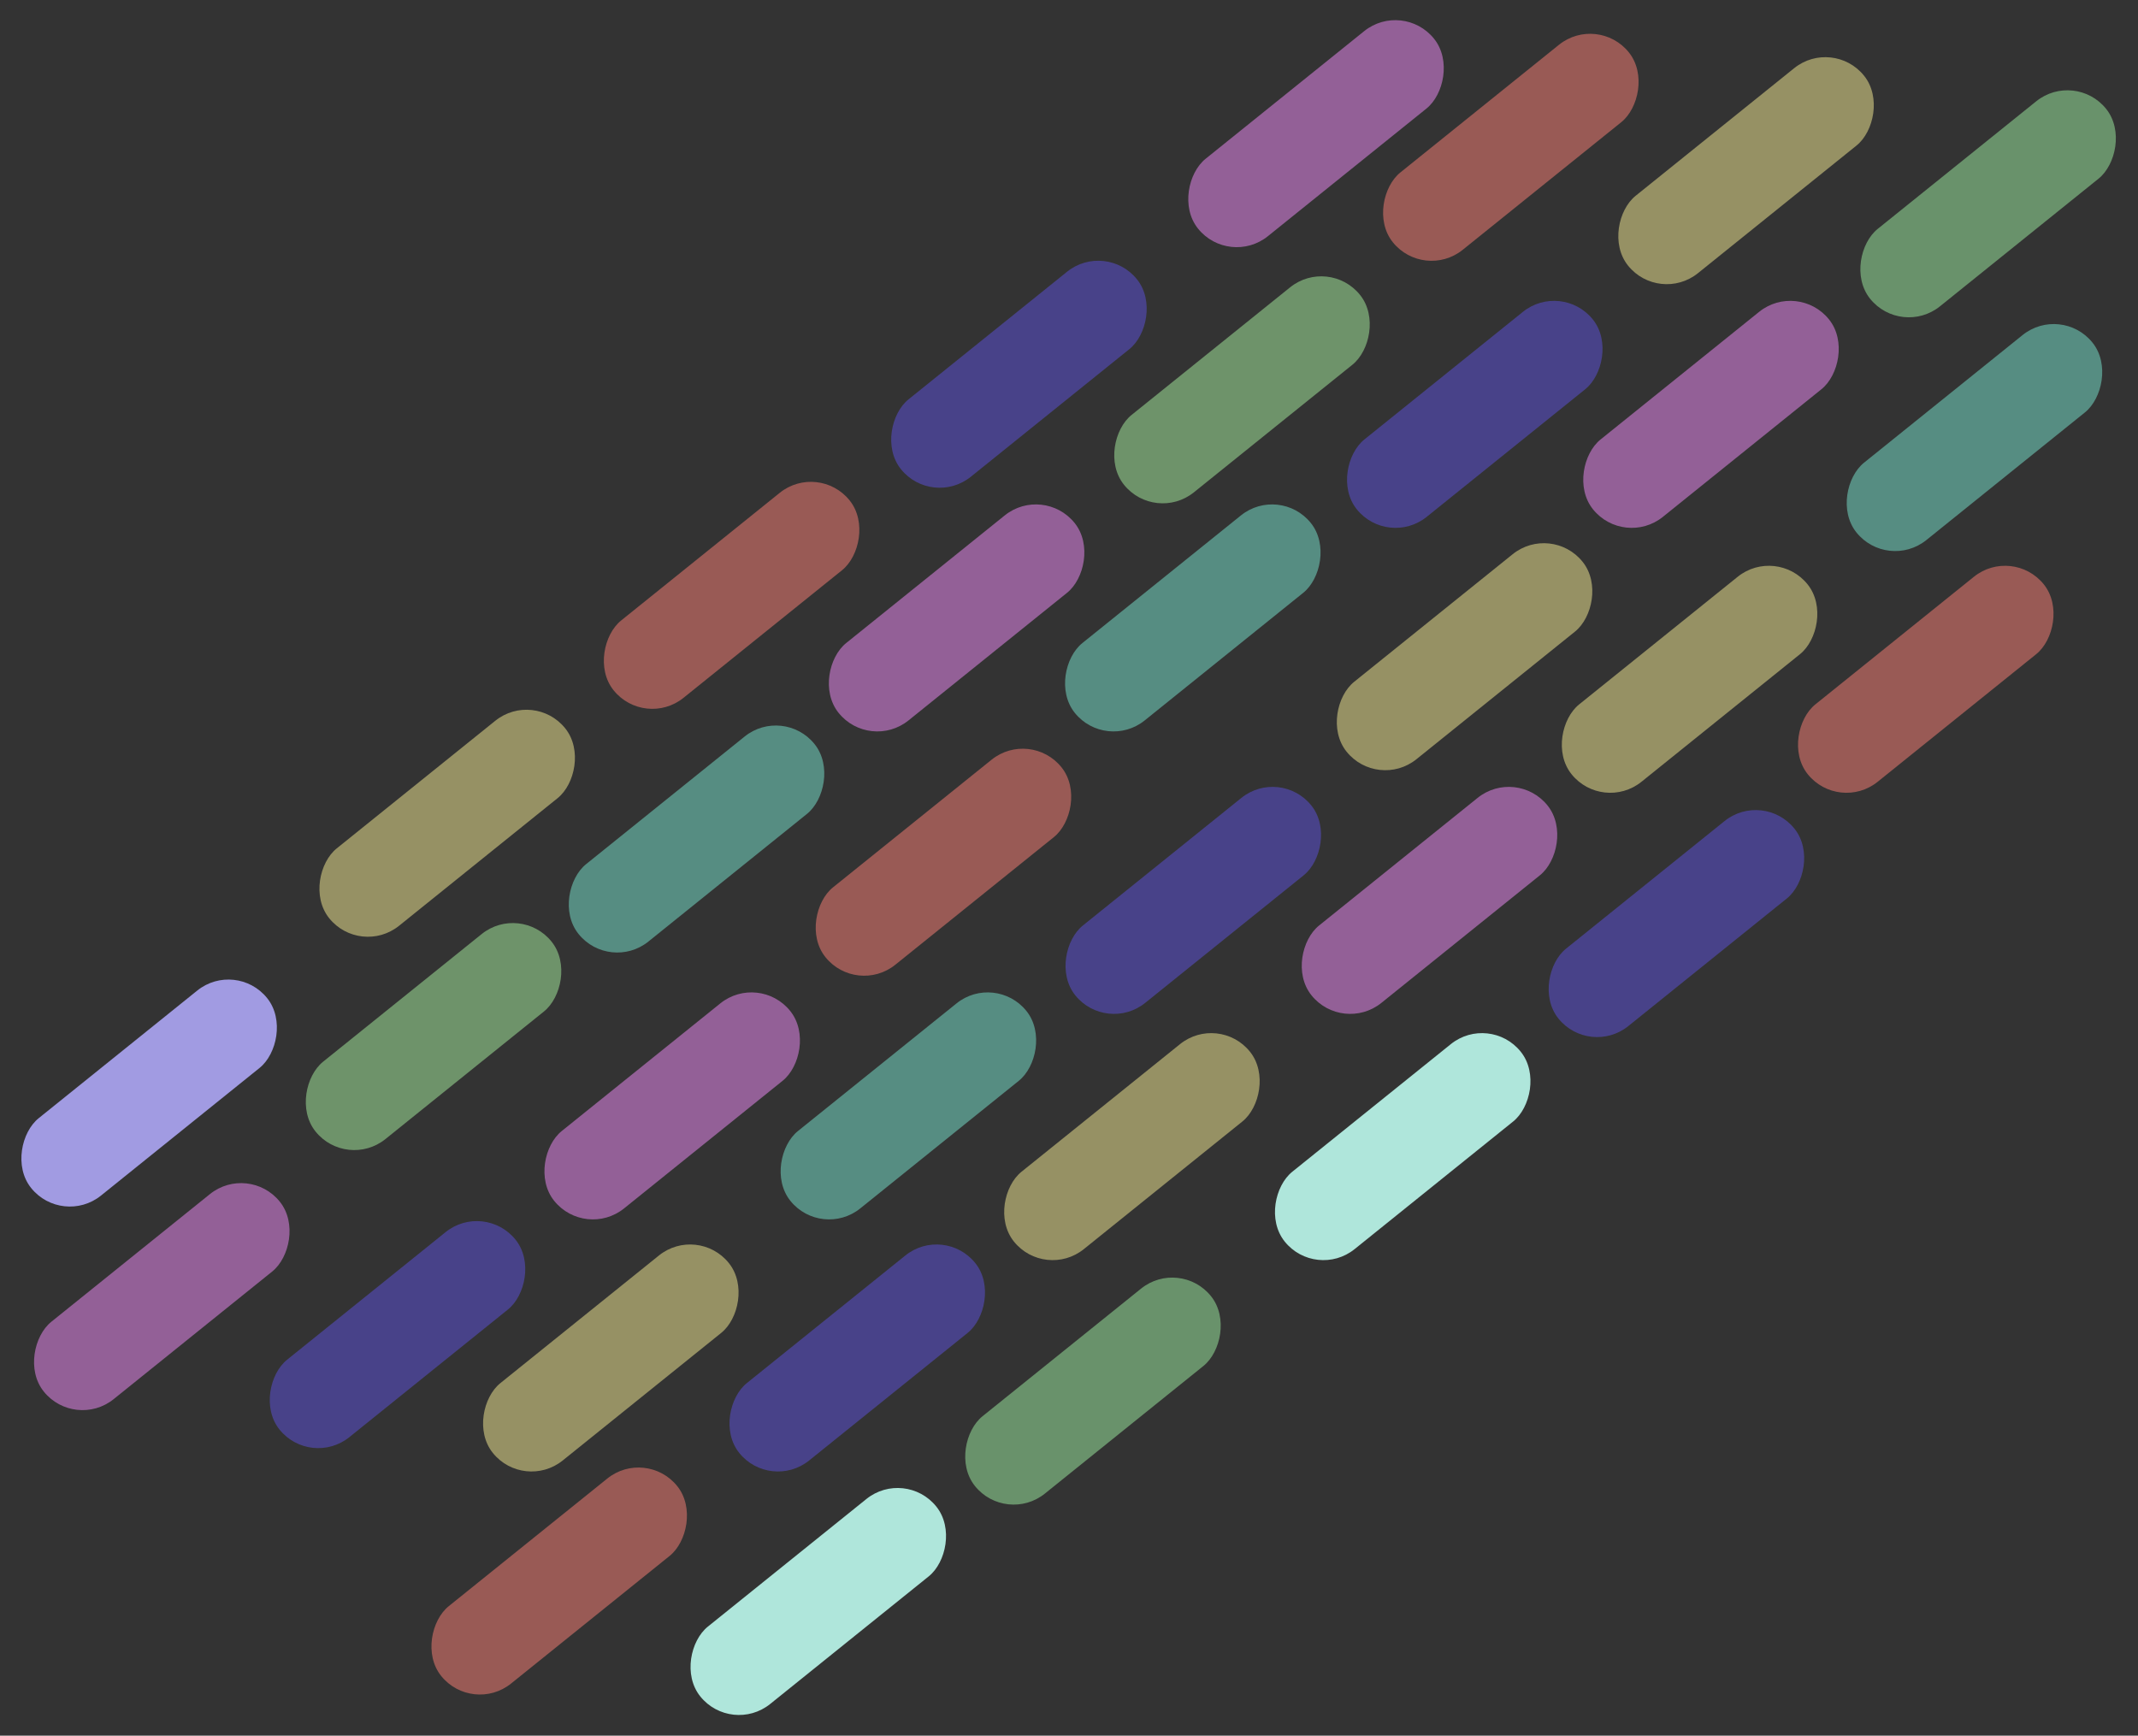 <svg width="2195" height="1782" viewBox="0 0 2195 1782" fill="none" xmlns="http://www.w3.org/2000/svg">
<rect x="0" y="0" width="2195" height="1782" fill="#333333" stroke="none"/>
<rect x="548.265" y="708" width="102" height="311" rx="51" transform="rotate(51.168 548.265 708)" fill="#FAF197" fill-opacity="0.5"/>
<rect x="804.266" y="724.187" width="102" height="311" rx="51" transform="rotate(51.168 804.266 724.187)" fill="#7AE9D3" fill-opacity="0.5"/>
<rect x="840.266" y="474" width="102" height="311" rx="51" transform="rotate(51.168 840.266 474)" fill="#FF8279" fill-opacity="0.5"/>
<rect x="1135.27" y="247" width="102" height="311" rx="51" transform="rotate(51.168 1135.27 247)" fill="#5E52E0" fill-opacity="0.5"/>
<rect x="1440.27" width="102" height="311" rx="51" transform="rotate(51.168 1440.27 0)" fill="#F48EFD" fill-opacity="0.5"/>
<rect x="1071.27" y="497.187" width="102" height="311" rx="51" transform="rotate(51.168 1071.27 497.187)" fill="#F48EFD" fill-opacity="0.5"/>
<rect x="1313.77" y="497.187" width="102" height="311" rx="51" transform="rotate(51.168 1313.77 497.187)" fill="#7AE9D3" fill-opacity="0.5"/>
<rect x="1364.27" y="263" width="102" height="311" rx="51" transform="rotate(51.168 1364.27 263)" fill="#ABF5A3" fill-opacity="0.5"/>
<rect x="779.266" y="998.187" width="102" height="311" rx="51" transform="rotate(51.168 779.266 998.187)" fill="#F48EFD" fill-opacity="0.5"/>
<rect x="1021.77" y="998.187" width="102" height="311" rx="51" transform="rotate(51.168 1021.77 998.187)" fill="#7AE9D3" fill-opacity="0.5"/>
<rect x="1057.77" y="748" width="102" height="311" rx="51" transform="rotate(51.168 1057.77 748)" fill="#FF8279" fill-opacity="0.5"/>
<rect x="663.265" y="1486" width="102" height="311" rx="51" transform="rotate(51.168 663.265 1486)" fill="#FF8279" fill-opacity="0.5"/>
<rect x="929.265" y="1507" width="102" height="311" rx="51" transform="rotate(51.168 929.265 1507)" fill="#AFE6DB"/>
<rect x="242.265" y="985" width="102" height="311" rx="51" transform="rotate(51.168 242.265 985)" fill="#A19BE2"/>
<rect x="1211.27" y="1291" width="102" height="311" rx="51" transform="rotate(51.168 1211.27 1291)" fill="#A1F3A4" fill-opacity="0.5"/>
<rect x="969.265" y="1257" width="102" height="311" rx="51" transform="rotate(51.168 969.265 1257)" fill="#5E52E0" fill-opacity="0.5"/>
<rect x="534.267" y="927" width="102" height="311" rx="51" transform="rotate(51.168 534.267 927)" fill="#ABF5A3" fill-opacity="0.5"/>
<rect x="255.265" y="1194" width="102" height="311" rx="51" transform="rotate(51.168 255.265 1194)" fill="#F48EFD" fill-opacity="0.5"/>
<rect x="497.265" y="1233" width="102" height="311" rx="51" transform="rotate(51.168 497.265 1233)" fill="#5E52E0" fill-opacity="0.5"/>
<rect x="716.265" y="1257" width="102" height="311" rx="51" transform="rotate(51.168 716.265 1257)" fill="#FAF197" fill-opacity="0.5"/>
<rect x="1314.27" y="787.187" width="102" height="311" rx="51" transform="rotate(51.168 1314.27 787.187)" fill="#5E52E0" fill-opacity="0.5"/>
<rect x="2130.27" y="72" width="102" height="311" rx="51" transform="rotate(51.168 2130.27 72)" fill="#A1F3A4" fill-opacity="0.5"/>
<rect x="1556.77" y="787.187" width="102" height="311" rx="51" transform="rotate(51.168 1556.77 787.187)" fill="#F48EFD" fill-opacity="0.5"/>
<rect x="1592.77" y="537" width="102" height="311" rx="51" transform="rotate(51.168 1592.77 537)" fill="#FAF197" fill-opacity="0.5"/>
<rect x="1823.77" y="560.187" width="102" height="311" rx="51" transform="rotate(51.168 1823.77 560.187)" fill="#FAF197" fill-opacity="0.5"/>
<rect x="2116.27" y="312" width="102" height="311" rx="51" transform="rotate(51.168 2116.27 312)" fill="#7AE9D3" fill-opacity="0.5"/>
<rect x="2066.27" y="560.187" width="102" height="311" rx="51" transform="rotate(51.168 2066.27 560.187)" fill="#FF8279" fill-opacity="0.5"/>
<rect x="1640.27" y="14" width="102" height="311" rx="51" transform="rotate(51.168 1640.27 14)" fill="#FF8279" fill-opacity="0.5"/>
<rect x="1529.27" y="1040" width="102" height="311" rx="51" transform="rotate(51.168 1529.27 1040)" fill="#AFE6DB"/>
<rect x="1251.27" y="1040" width="102" height="311" rx="51" transform="rotate(51.168 1251.27 1040)" fill="#FAF197" fill-opacity="0.5"/>
<rect x="1810.27" y="811" width="102" height="311" rx="51" transform="rotate(51.168 1810.27 811)" fill="#5E52E0" fill-opacity="0.5"/>
<rect x="1603.27" y="288.187" width="102" height="311" rx="51" transform="rotate(51.168 1603.27 288.187)" fill="#5E52E0" fill-opacity="0.5"/>
<rect x="1845.77" y="288.187" width="102" height="311" rx="51" transform="rotate(51.168 1845.77 288.187)" fill="#F48EFD" fill-opacity="0.5"/>
<rect x="1881.77" y="38" width="102" height="311" rx="51" transform="rotate(51.168 1881.77 38)" fill="#FAF197" fill-opacity="0.5"/>
</svg>
